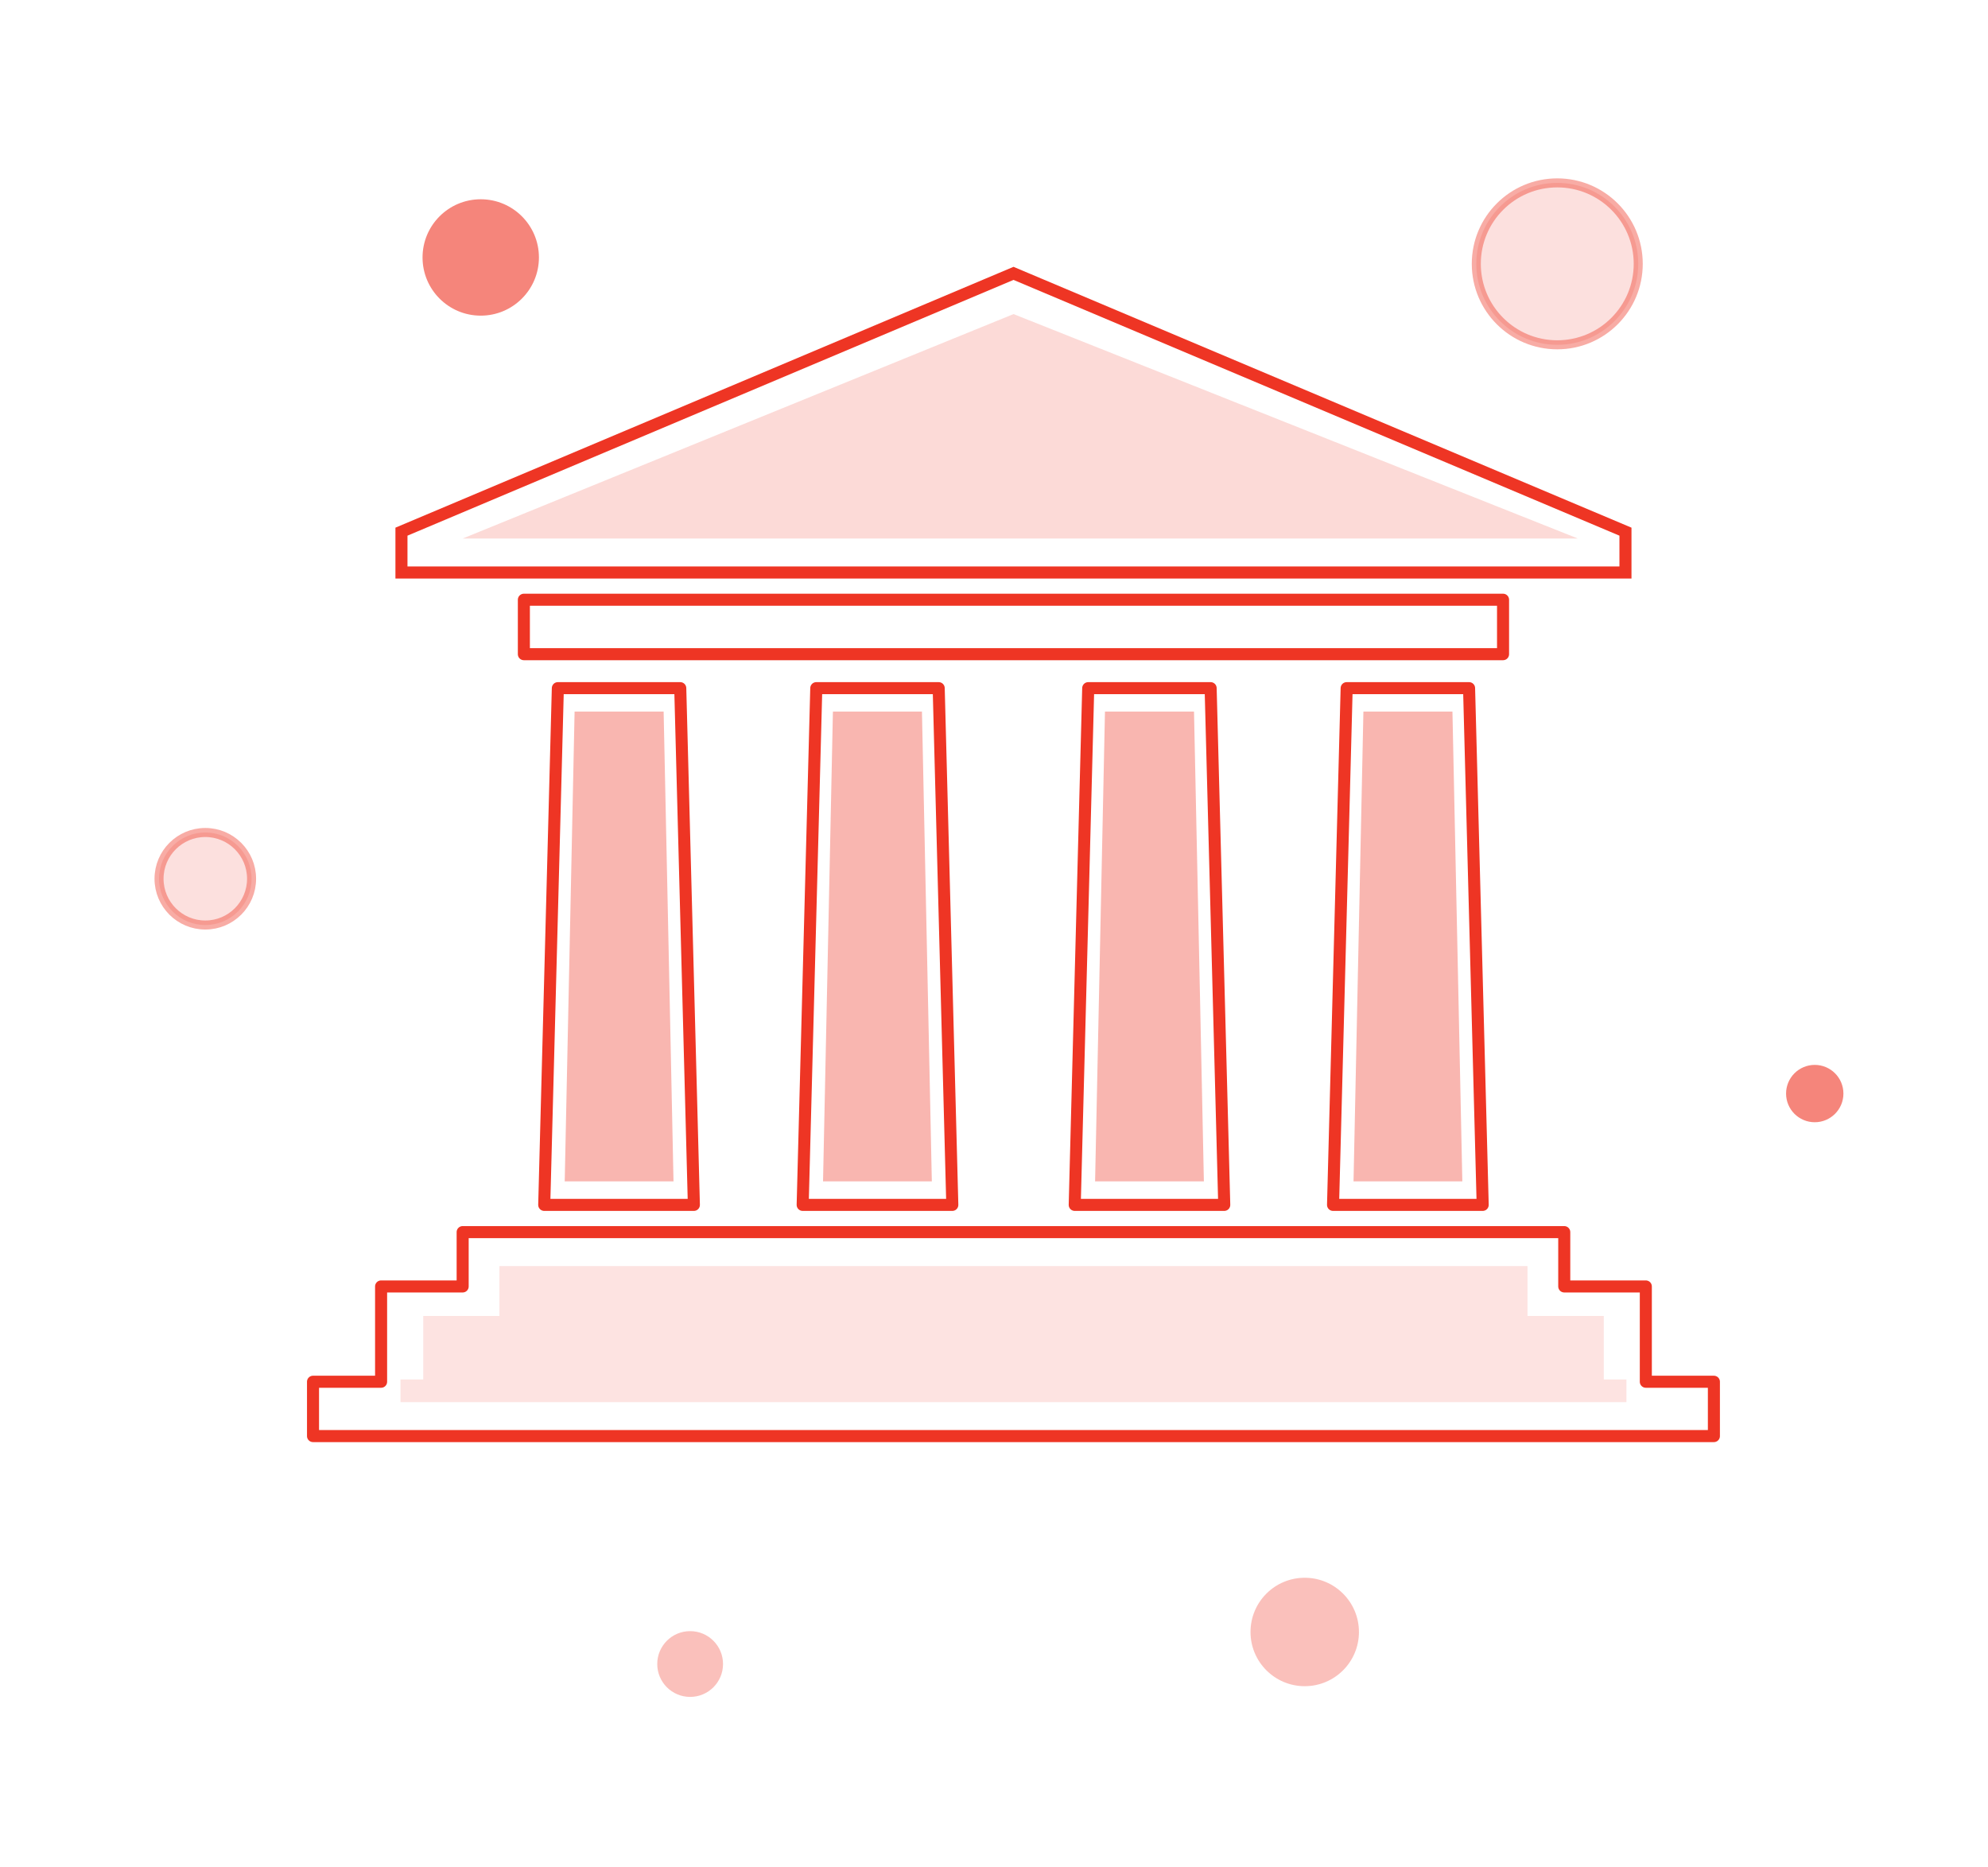 <svg id="Layer_56" data-name="Layer 56" xmlns="http://www.w3.org/2000/svg" viewBox="0 0 165 155">
    <defs>
        <style>
            .cls-1,.cls-2,.cls-7{fill:none;stroke:#ee3524;}.cls-1,.cls-7{stroke-miterlimit:10;}.cls-2{stroke-linecap:round;stroke-linejoin:round;}.cls-3,.cls-4,.cls-5,.cls-6,.cls-8,.cls-9{fill:#ee3524;}.cls-3{opacity:0.36;}.cls-4{opacity:0.14;}.cls-5{opacity:0.18;}.cls-6{opacity:0.15;}.cls-7{stroke-width:0.75px;opacity:0.41;}.cls-8{opacity:0.31;}.cls-9{opacity:0.6;}
        </style>
    </defs>
    <title>ЕКИС</title>
    <polygon class="cls-1" points="33.32 47.52 33.32 44.13 84.12 22.69 134.91 44.13 134.91 47.52 33.32 47.52"/>
    <rect class="cls-2" x="43.48" y="49.78" width="81.27" height="4.52"/>
    <polygon class="cls-2" points="46.3 57.12 56.46 57.12 57.59 100.01 45.17 100.01 46.3 57.12"/>
    <polygon class="cls-2" points="67.75 57.12 77.91 57.12 79.04 100.01 66.62 100.01 67.75 57.12"/>
    <polygon class="cls-2" points="90.32 57.12 100.48 57.12 101.61 100.01 89.2 100.01 90.32 57.12"/>
    <polygon class="cls-2" points="111.77 57.12 121.93 57.12 123.06 100.01 110.64 100.01 111.77 57.12"/>
    <polygon class="cls-3" points="113.16 59.06 120.55 59.06 121.37 98.06 112.34 98.06 113.16 59.06"/>
    <polygon class="cls-3" points="91.71 59.06 99.1 59.06 99.92 98.06 90.89 98.06 91.71 59.06"/>
    <polygon class="cls-3" points="69.13 59.06 76.52 59.06 77.34 98.06 68.31 98.06 69.13 59.06"/>
    <polygon class="cls-3" points="47.69 59.06 55.08 59.06 55.9 98.06 46.87 98.06 47.69 59.06"/>
    <polygon class="cls-2"
             points="136.6 114.69 136.6 106.78 129.83 106.78 129.83 102.27 38.4 102.27 38.4 106.78 31.63 106.78 31.63 114.69 25.98 114.69 25.98 119.2 142.25 119.2 142.25 114.69 136.6 114.69"/>
    <polygon class="cls-4"
             points="133.11 114.5 133.11 109.23 126.78 109.23 126.78 105.09 41.45 105.09 41.45 109.23 35.13 109.23 35.13 114.5 33.24 114.5 33.24 116.38 134.99 116.38 134.99 114.5 133.11 114.5"/>
    <polygon class="cls-5" points="84.12 26.07 130.96 44.7 38.4 44.7 84.12 26.07"/>
    <circle class="cls-6" cx="129.25" cy="21.9" r="6.72"/>
    <circle class="cls-7" cx="129.25" cy="21.9" r="6.72"/>
    <circle class="cls-6" cx="17.04" cy="72.94" r="3.84"/>
    <circle class="cls-7" cx="17.04" cy="72.94" r="3.84"/>
    <circle class="cls-8" cx="108.29" cy="135.46" r="4.5"/>
    <circle class="cls-8" cx="57.28" cy="138.12" r="2.73"/>
    <circle class="cls-9" cx="39.9" cy="21.37" r="4.83"/>
    <circle class="cls-9" cx="150.62" cy="90.77" r="2.38"/>
</svg>